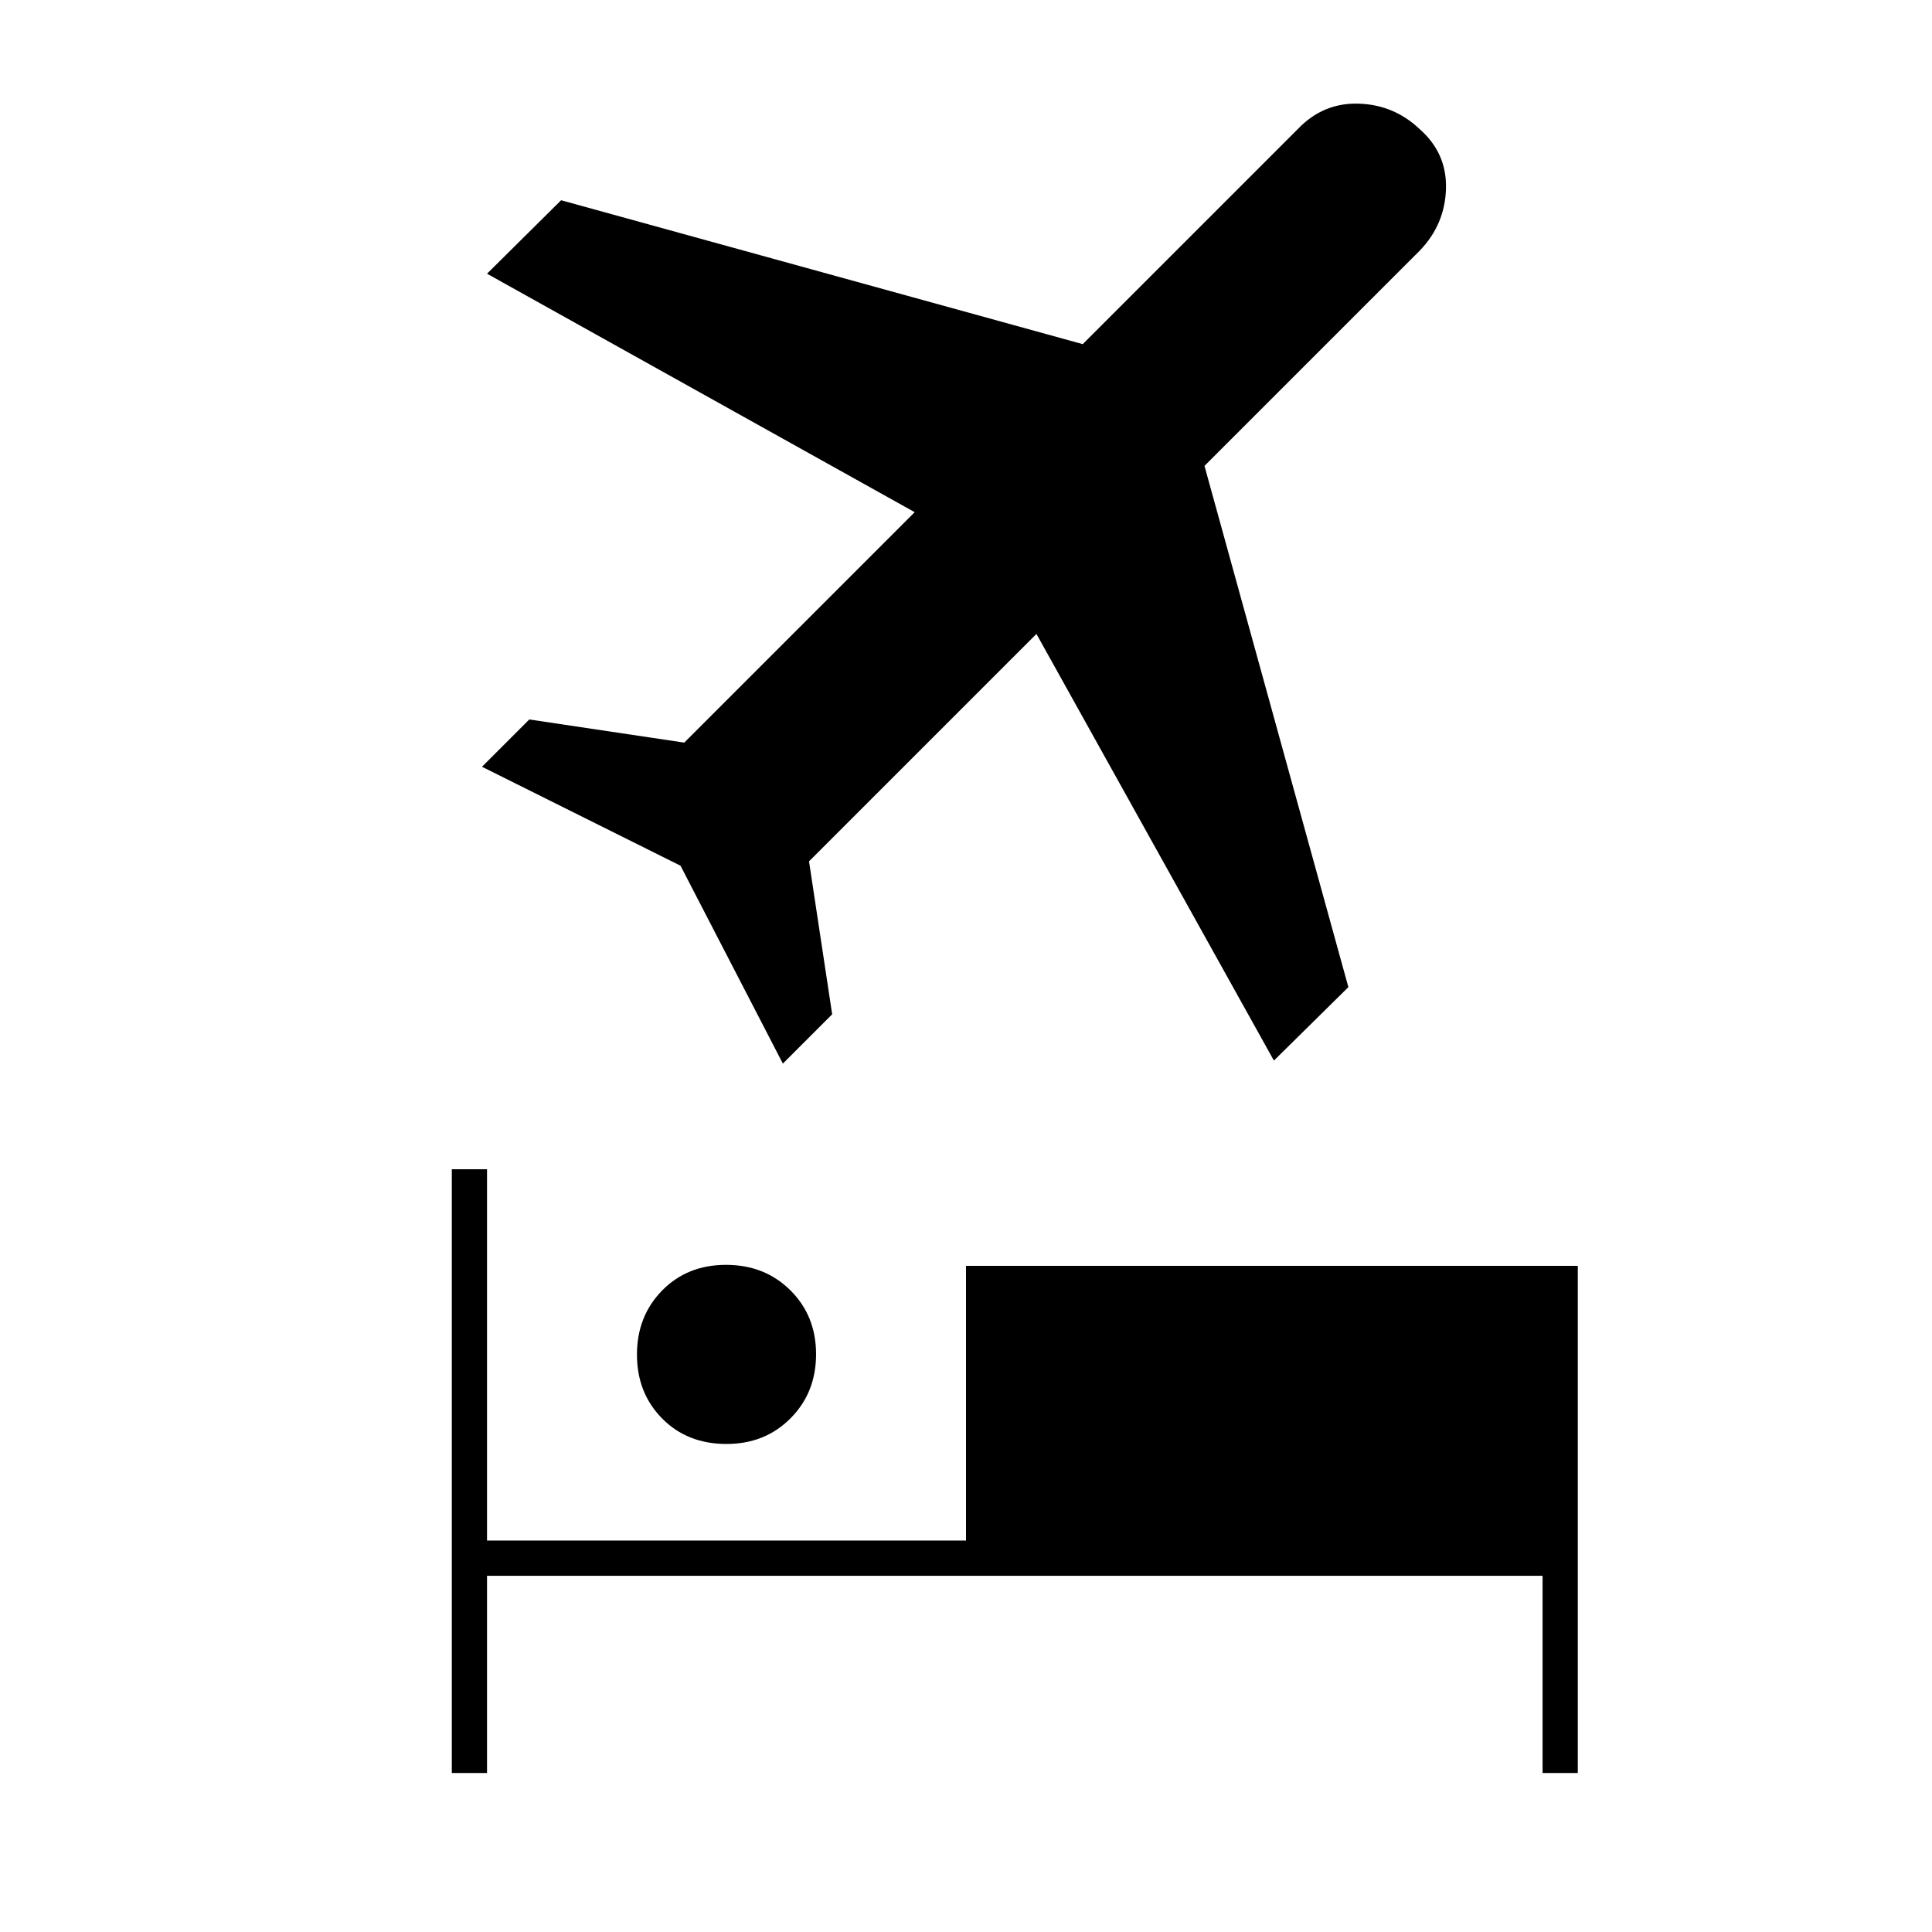 <svg xmlns="http://www.w3.org/2000/svg" height="20" viewBox="0 -960 960 960" width="20"><path d="M361-242.5q-19.5 0-32-12.666t-12.5-31.75q0-19.084 12.5-31.834t31.75-12.75q19.25 0 32 12.666t12.75 31.75q0 19.084-12.691 31.834Q380.119-242.5 361-242.5ZM224.5-79v-300H242v184.5h238V-331h304v252h-17.5v-98H242v98h-17.5ZM633-433 515-645 402-532l11.5 76-24.5 24.5-50.848-98.324L239.5-579l23.5-23.5 77 11.5 114.5-114.5L242-824l36.815-36.5L538-789l107-107q12.5-13 30-12.5t30.25 12.5q13.75 12 13.25 29.75t-13 30.75l-107 107 71.5 259-37 36.5Z"/></svg>